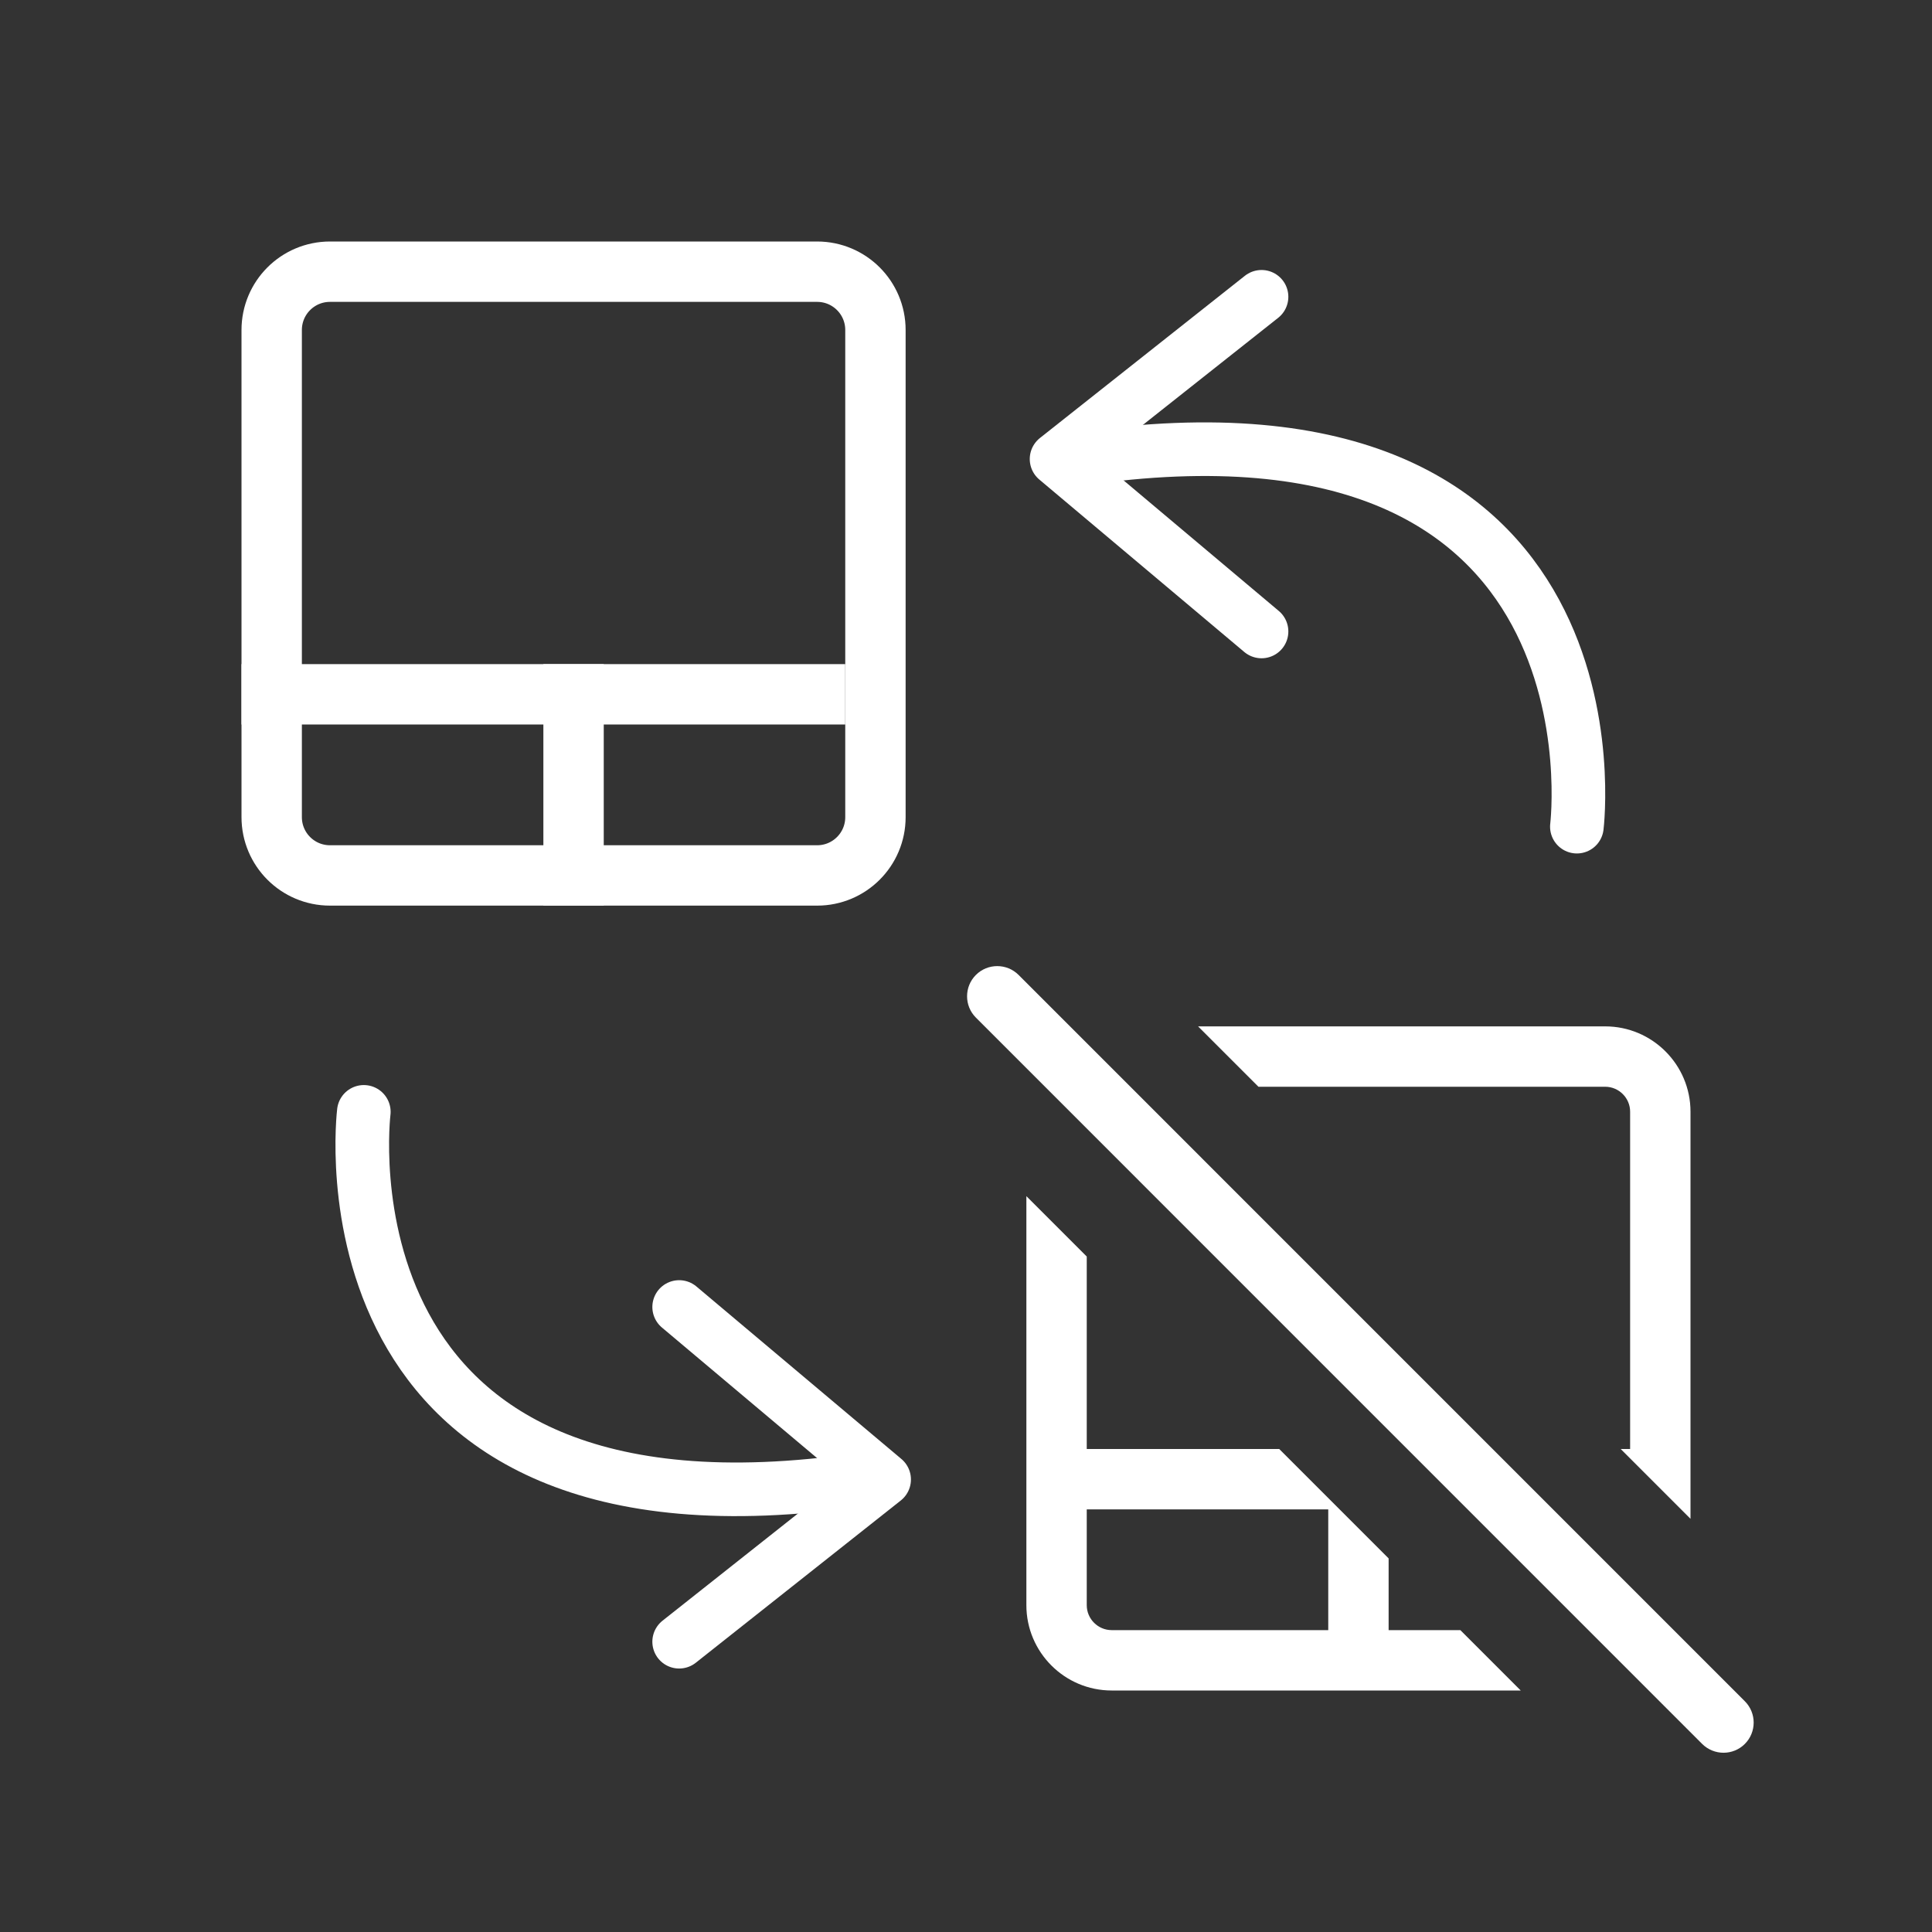 <?xml version="1.0" encoding="iso-8859-1"?>
<!-- Generator: Adobe Illustrator 18.0.0, SVG Export Plug-In . SVG Version: 6.00 Build 0)  -->
<!DOCTYPE svg PUBLIC "-//W3C//DTD SVG 1.1//EN" "http://www.w3.org/Graphics/SVG/1.1/DTD/svg11.dtd">
<svg version="1.1" id="&#x56FE;&#x5C42;_1" xmlns="http://www.w3.org/2000/svg" xmlns:xlink="http://www.w3.org/1999/xlink" x="0px"
	 y="0px" viewBox="0 0 32 32" style="enable-background:new 0 0 32 32;" xml:space="preserve">
<rect x="0" y="0" width="32" height="32" fill="#333333" stroke="none"/>
<path style="fill:none;stroke:#FFFFFF;stroke-width:0.888;stroke-linecap:round;stroke-miterlimit:10;" d="M17.872,7.603
	c9.166-1.346,8.246,6.089,8.246,6.089"/>
<polyline style="fill:none;stroke:#FFFFFF;stroke-width:0.888;stroke-linecap:round;stroke-linejoin:round;stroke-miterlimit:10;" points="
	20.895,4.916 17.5,7.603 20.895,10.459 "/>
<path style="fill:none;stroke:#FFFFFF;stroke-width:0.888;stroke-linecap:round;stroke-miterlimit:10;" d="M14.272,24.505
	c-9.166,1.346-8.246-6.089-8.246-6.089"/>
<polyline style="fill:none;stroke:#FFFFFF;stroke-width:0.888;stroke-linecap:round;stroke-linejoin:round;stroke-miterlimit:10;" points="
	11.249,27.192 14.644,24.505 11.249,21.648 "/>
<path style="fill:none;stroke:#FFFFFF;stroke-miterlimit:10;" d="M14.5,13.534c0,0.534-0.432,0.966-0.966,0.966H5.466
	c-0.534,0-0.966-0.432-0.966-0.966V5.466C4.5,4.932,4.932,4.5,5.466,4.5h8.068c0.534,0,0.966,0.432,0.966,0.966V13.534z"/>
<line style="fill:none;stroke:#FFFFFF;stroke-miterlimit:10;" x1="4" y1="11.5" x2="14" y2="11.5"/>
<line style="fill:none;stroke:#FFFFFF;stroke-miterlimit:10;" x1="9.5" y1="11" x2="9.5" y2="15"/>
<g>
	<g>
		<path style="fill:#FFFFFF;" d="M20.844,18h5.743C26.814,18,27,18.186,27,18.413V24h-0.156L28,25.156v-6.743
			C28,17.634,27.366,17,26.587,17h-6.743L20.844,18z"/>
		<path style="fill:#FFFFFF;" d="M24.188,27H23v-1.188L21.188,24H18v-3.188l-1-1V24v1v1.587C17,27.366,17.634,28,18.413,28H22h1
			h2.188L24.188,27z M22,27h-3.587C18.186,27,18,26.814,18,26.587V25h4V27z"/>
	</g>
	<path style="fill:#FFFFFF;" d="M28.547,29.031c-0.128,0-0.256-0.049-0.354-0.146L16.164,16.855c-0.195-0.195-0.195-0.512,0-0.707
		s0.512-0.195,0.707,0L28.9,28.178c0.195,0.195,0.195,0.512,0,0.707C28.803,28.982,28.675,29.031,28.547,29.031z"/>
</g>
</svg>
